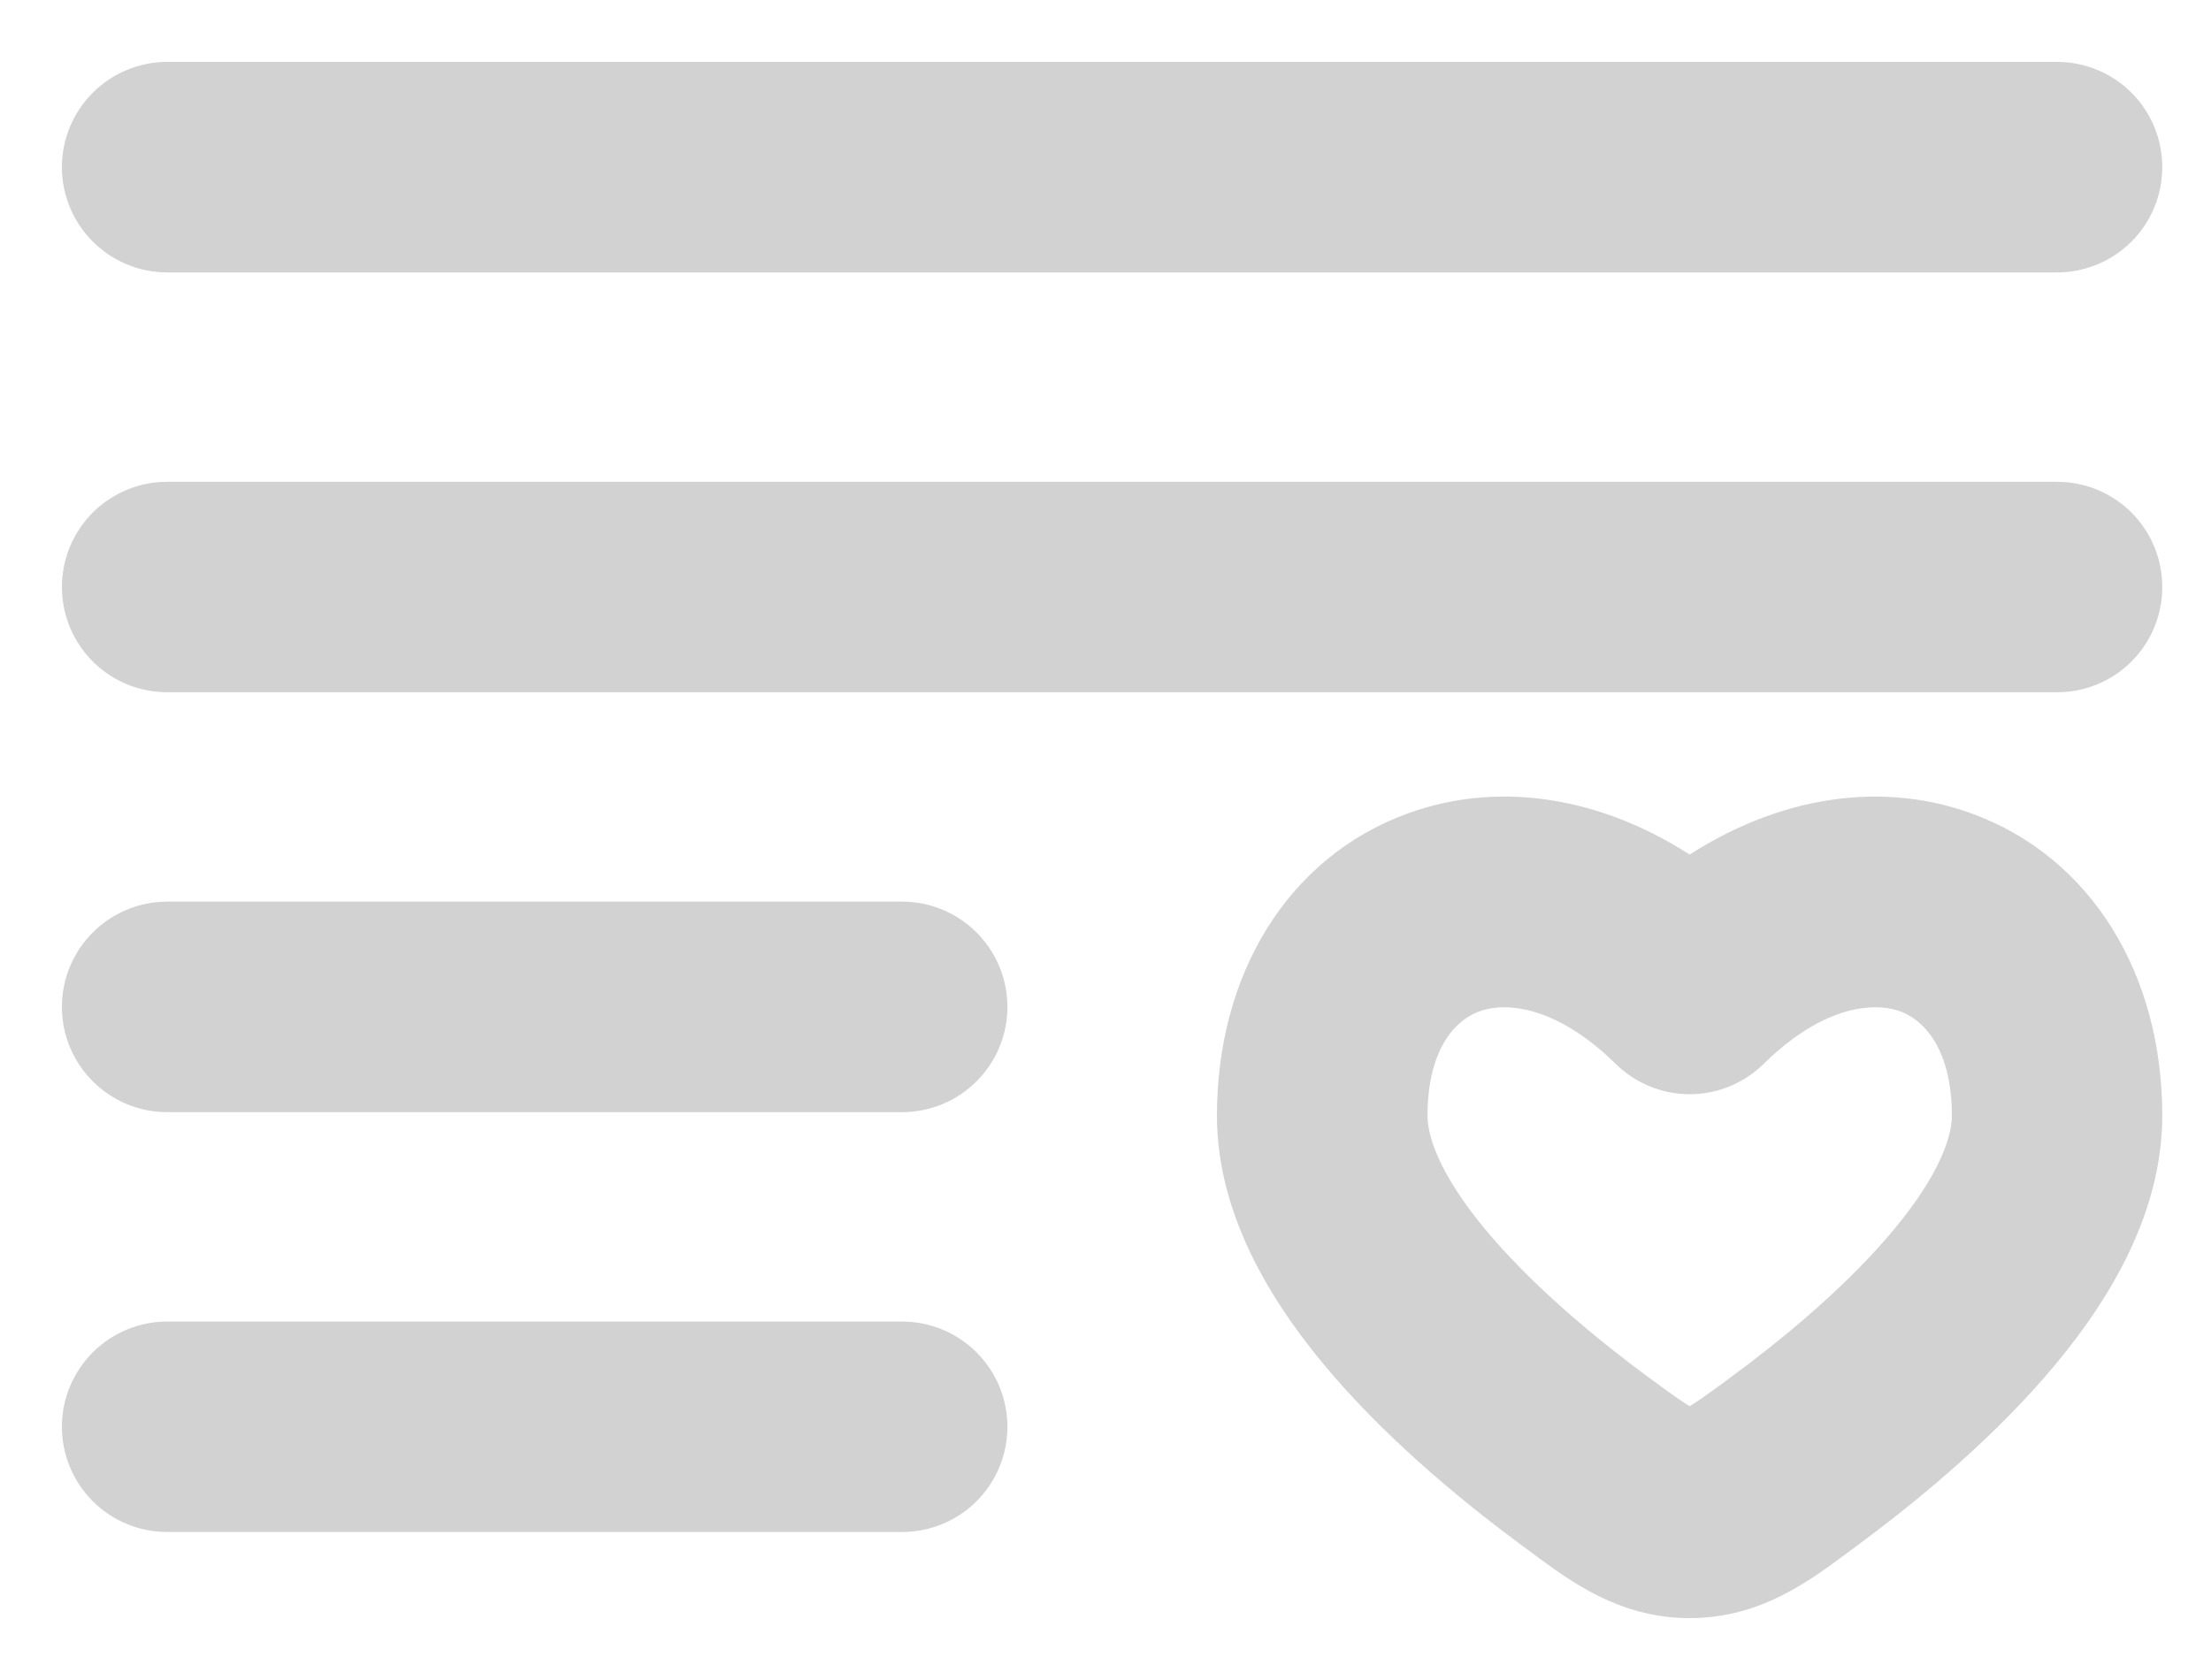 <svg width="25" height="19" viewBox="0 0 25 19" fill="none" xmlns="http://www.w3.org/2000/svg">
<path fill-rule="evenodd" clip-rule="evenodd" d="M1 1.89C1 1.654 1.094 1.428 1.261 1.261C1.428 1.094 1.654 1 1.89 1H23.259C23.495 1 23.722 1.094 23.889 1.261C24.056 1.428 24.149 1.654 24.149 1.89C24.149 2.127 24.056 2.353 23.889 2.52C23.722 2.687 23.495 2.781 23.259 2.781H1.89C1.654 2.781 1.428 2.687 1.261 2.52C1.094 2.353 1 2.127 1 1.89ZM1 6.639C1 6.403 1.094 6.176 1.261 6.009C1.428 5.842 1.654 5.749 1.89 5.749H23.259C23.495 5.749 23.722 5.842 23.889 6.009C24.056 6.176 24.149 6.403 24.149 6.639C24.149 6.875 24.056 7.102 23.889 7.269C23.722 7.436 23.495 7.529 23.259 7.529H1.89C1.654 7.529 1.428 7.436 1.261 7.269C1.094 7.102 1 6.875 1 6.639ZM22.185 9.48C23.413 9.923 24.149 11.132 24.149 12.617C24.149 13.684 23.527 14.648 22.896 15.374C22.241 16.129 21.433 16.787 20.795 17.258L20.707 17.323C20.279 17.64 19.795 18 19.105 18C18.416 18 17.93 17.64 17.503 17.323L17.415 17.258C16.776 16.788 15.969 16.129 15.313 15.374C14.682 14.646 14.06 13.684 14.06 12.617C14.06 11.132 14.796 9.923 16.025 9.48C17.016 9.121 18.126 9.337 19.105 10.026C20.085 9.337 21.195 9.122 22.186 9.48M21.582 11.154C21.182 11.011 20.489 11.071 19.73 11.82C19.563 11.983 19.339 12.075 19.105 12.075C18.872 12.075 18.647 11.983 18.481 11.82C17.721 11.072 17.029 11.01 16.629 11.155C16.248 11.291 15.841 11.72 15.841 12.617C15.841 13.018 16.099 13.564 16.657 14.206C17.192 14.82 17.88 15.389 18.47 15.824C18.747 16.027 18.882 16.124 18.99 16.183C19.061 16.219 19.08 16.219 19.103 16.219H19.108C19.131 16.219 19.15 16.219 19.22 16.183C19.328 16.124 19.464 16.028 19.74 15.824C20.33 15.389 21.02 14.82 21.553 14.206C22.111 13.564 22.37 13.019 22.37 12.617C22.37 11.72 21.963 11.29 21.582 11.154ZM1 11.388C1 11.151 1.094 10.925 1.261 10.758C1.428 10.591 1.654 10.497 1.89 10.497H10.2C10.437 10.497 10.663 10.591 10.83 10.758C10.997 10.925 11.091 11.151 11.091 11.388C11.091 11.624 10.997 11.85 10.83 12.017C10.663 12.184 10.437 12.278 10.2 12.278H1.89C1.654 12.278 1.428 12.184 1.261 12.017C1.094 11.85 1 11.624 1 11.388ZM1 16.136C1 15.9 1.094 15.674 1.261 15.507C1.428 15.34 1.654 15.246 1.89 15.246H10.2C10.437 15.246 10.663 15.34 10.83 15.507C10.997 15.674 11.091 15.9 11.091 16.136C11.091 16.372 10.997 16.599 10.83 16.766C10.663 16.933 10.437 17.026 10.2 17.026H1.89C1.654 17.026 1.428 16.933 1.261 16.766C1.094 16.599 1 16.372 1 16.136Z" fill="#D2D2D2"/>
<path d="M22.185 9.48C23.413 9.923 24.149 11.132 24.149 12.617C24.149 13.684 23.527 14.648 22.896 15.374C22.241 16.129 21.433 16.787 20.795 17.258L20.707 17.323C20.279 17.64 19.795 18 19.105 18C18.416 18 17.93 17.64 17.503 17.323L17.415 17.258C16.776 16.788 15.969 16.129 15.313 15.374C14.682 14.646 14.06 13.684 14.06 12.617C14.06 11.132 14.796 9.923 16.025 9.48C17.016 9.121 18.126 9.337 19.105 10.026C20.085 9.337 21.195 9.122 22.186 9.48M1 1.89C1 1.654 1.094 1.428 1.261 1.261C1.428 1.094 1.654 1 1.89 1H23.259C23.495 1 23.722 1.094 23.889 1.261C24.056 1.428 24.149 1.654 24.149 1.89C24.149 2.127 24.056 2.353 23.889 2.52C23.722 2.687 23.495 2.781 23.259 2.781H1.89C1.654 2.781 1.428 2.687 1.261 2.52C1.094 2.353 1 2.127 1 1.89ZM1 6.639C1 6.403 1.094 6.176 1.261 6.009C1.428 5.842 1.654 5.749 1.89 5.749H23.259C23.495 5.749 23.722 5.842 23.889 6.009C24.056 6.176 24.149 6.403 24.149 6.639C24.149 6.875 24.056 7.102 23.889 7.269C23.722 7.436 23.495 7.529 23.259 7.529H1.89C1.654 7.529 1.428 7.436 1.261 7.269C1.094 7.102 1 6.875 1 6.639ZM21.582 11.154C21.182 11.011 20.489 11.071 19.73 11.82C19.563 11.983 19.339 12.075 19.105 12.075C18.872 12.075 18.647 11.983 18.481 11.82C17.721 11.072 17.029 11.01 16.629 11.155C16.248 11.291 15.841 11.72 15.841 12.617C15.841 13.018 16.099 13.564 16.657 14.206C17.192 14.82 17.88 15.389 18.47 15.824C18.747 16.027 18.882 16.124 18.99 16.183C19.061 16.219 19.08 16.219 19.103 16.219H19.108C19.131 16.219 19.15 16.219 19.22 16.183C19.328 16.124 19.464 16.028 19.74 15.824C20.33 15.389 21.02 14.82 21.553 14.206C22.111 13.564 22.37 13.019 22.37 12.617C22.37 11.72 21.963 11.29 21.582 11.154ZM1 11.388C1 11.151 1.094 10.925 1.261 10.758C1.428 10.591 1.654 10.497 1.89 10.497H10.2C10.437 10.497 10.663 10.591 10.83 10.758C10.997 10.925 11.091 11.151 11.091 11.388C11.091 11.624 10.997 11.85 10.83 12.017C10.663 12.184 10.437 12.278 10.2 12.278H1.89C1.654 12.278 1.428 12.184 1.261 12.017C1.094 11.85 1 11.624 1 11.388ZM1 16.136C1 15.9 1.094 15.674 1.261 15.507C1.428 15.34 1.654 15.246 1.89 15.246H10.2C10.437 15.246 10.663 15.34 10.83 15.507C10.997 15.674 11.091 15.9 11.091 16.136C11.091 16.372 10.997 16.599 10.83 16.766C10.663 16.933 10.437 17.026 10.2 17.026H1.89C1.654 17.026 1.428 16.933 1.261 16.766C1.094 16.599 1 16.372 1 16.136Z" stroke="#D2D2D2" stroke-width="0.6"/>
</svg>
